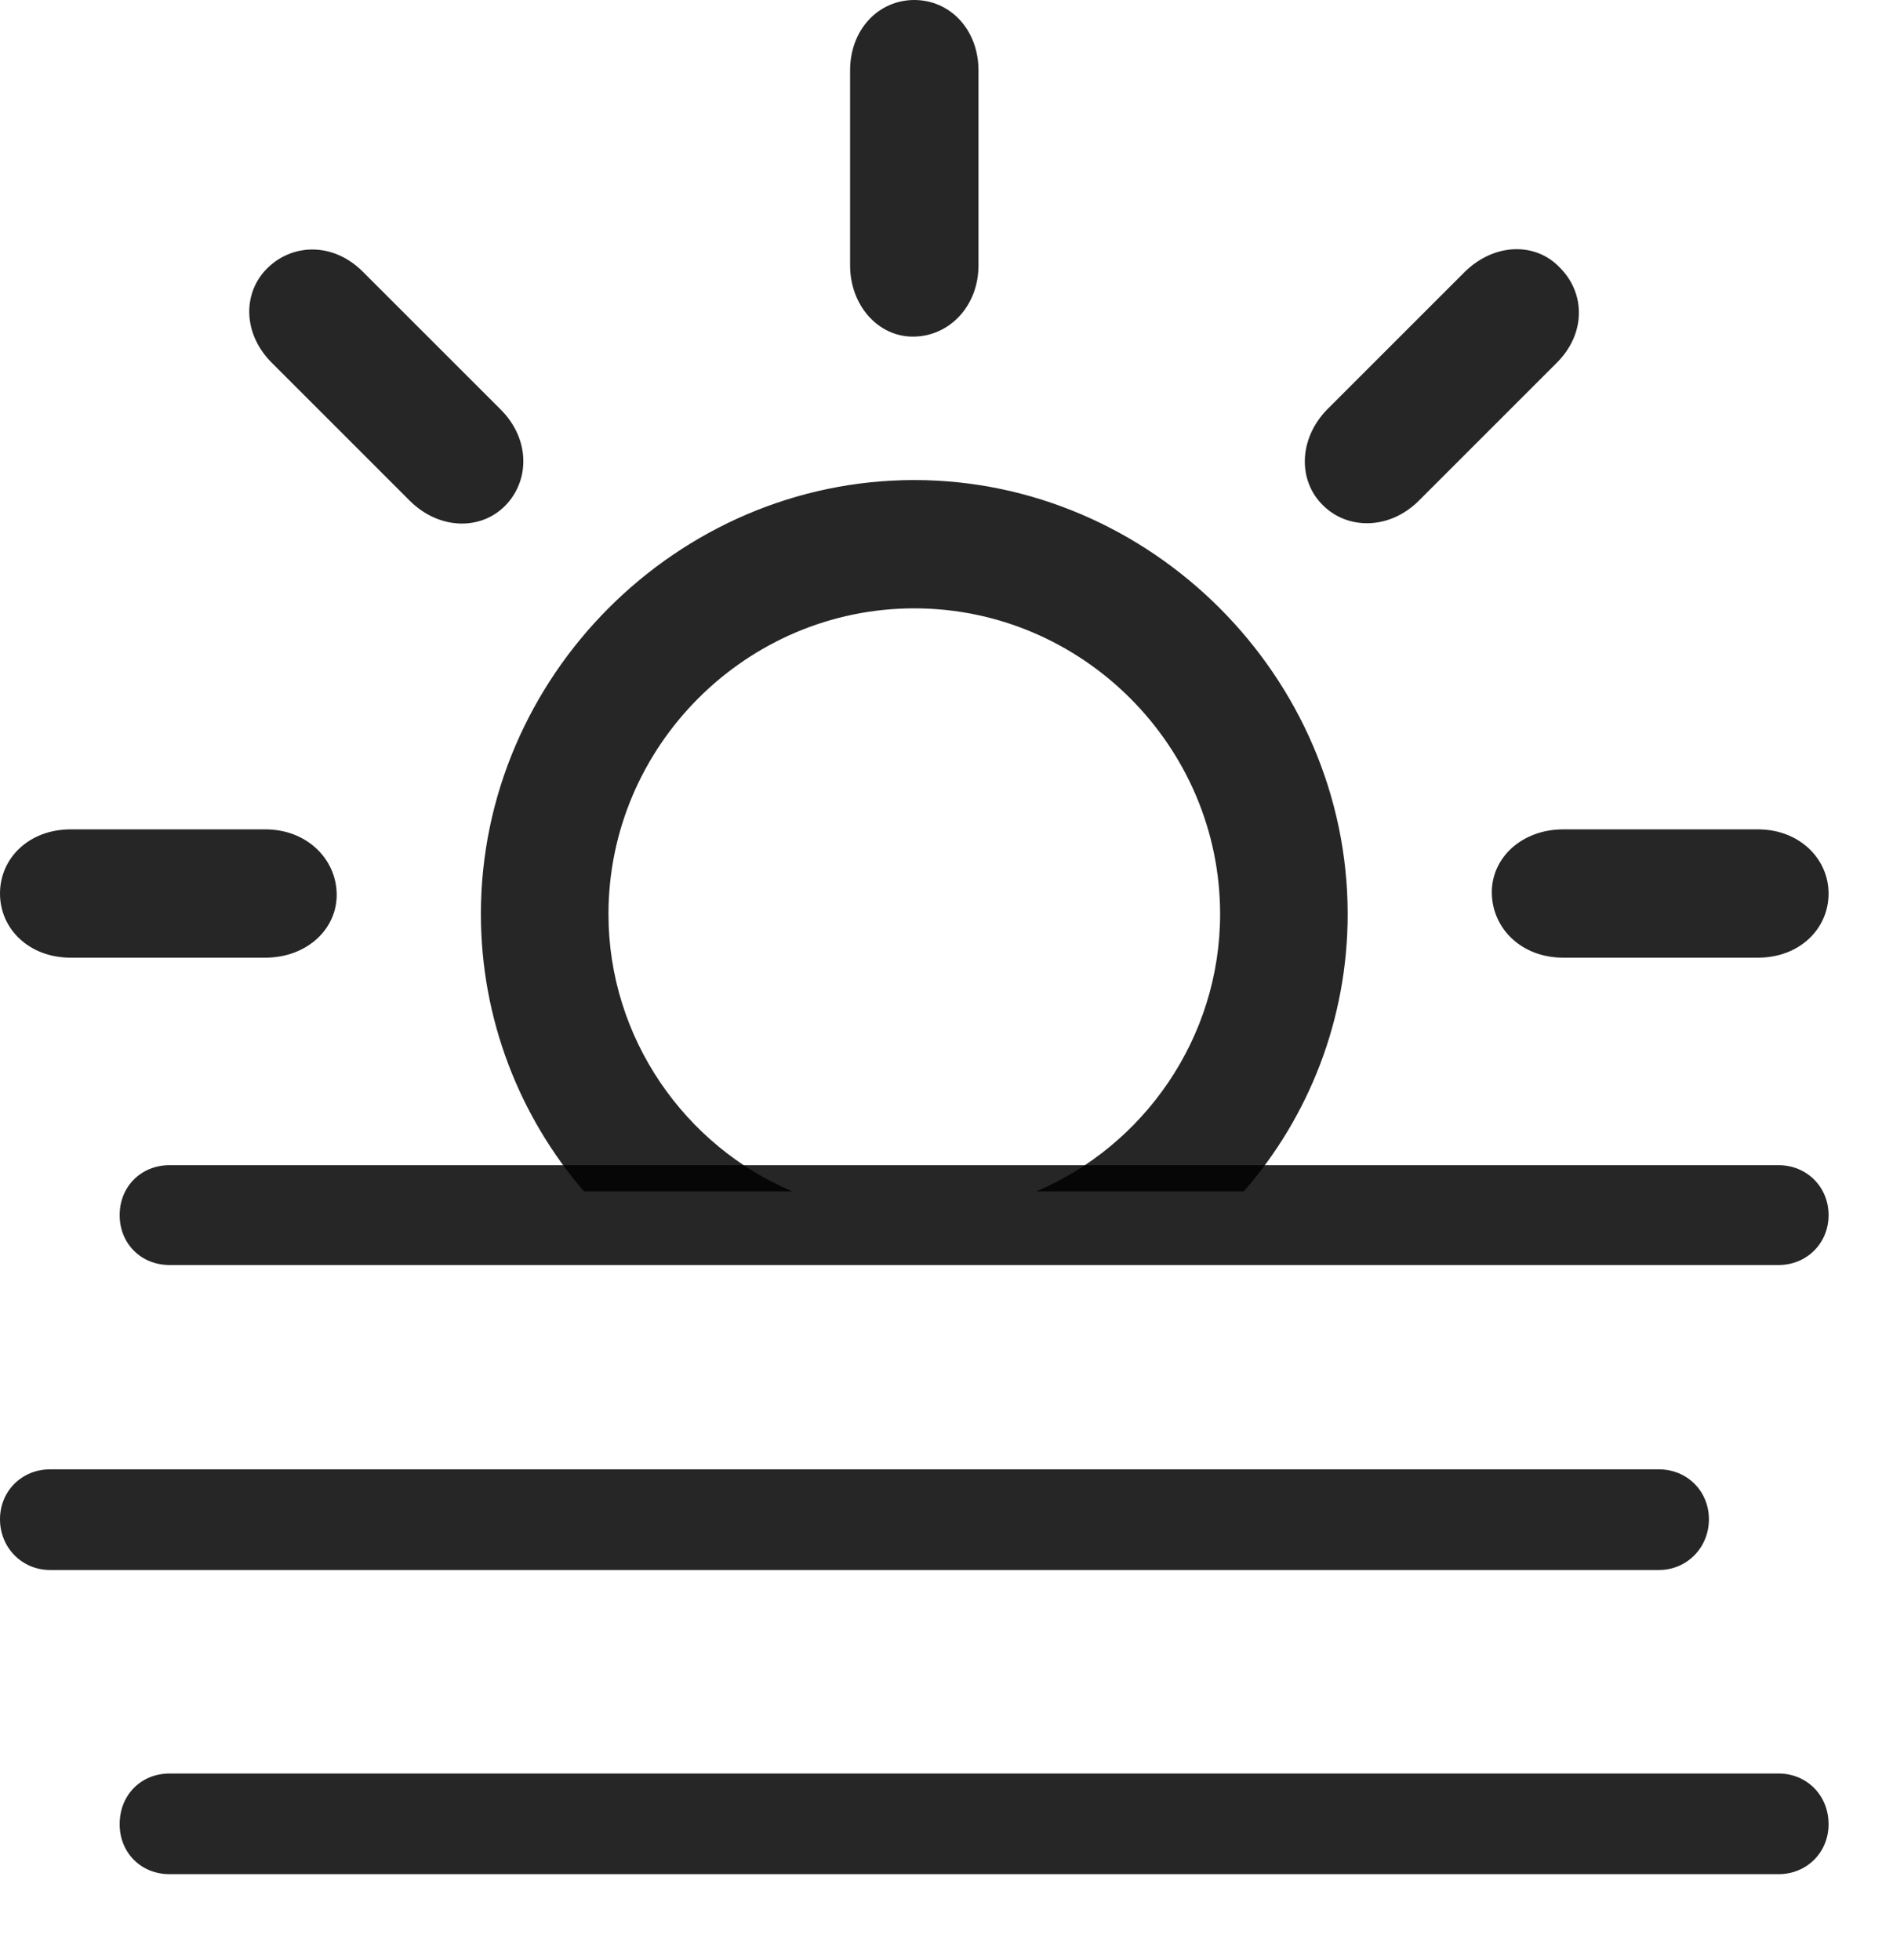 <svg width="28" height="29" viewBox="0 0 28 29" fill="none" xmlns="http://www.w3.org/2000/svg">
<g id="sun.haze" clip-path="url(#clip0_2124_12169)">
<g id="Group">
<path id="Vector" d="M8.637 17.625H11.719C10.137 16.957 9 15.363 9 13.523C9 11.039 11.039 9 13.523 9C16.008 9 18.047 11.039 18.047 13.523C18.047 15.363 16.91 16.957 15.328 17.625H18.398C19.359 16.523 19.934 15.082 19.934 13.523C19.934 10.008 17.016 7.102 13.523 7.102C10.02 7.102 7.113 10.008 7.113 13.523C7.113 15.082 7.688 16.523 8.637 17.625ZM1.043 14.168H3.926C4.535 14.168 4.992 13.746 4.98 13.219C4.969 12.703 4.535 12.27 3.926 12.27H1.043C0.434 12.27 0 12.691 0 13.219C0 13.746 0.434 14.168 1.043 14.168ZM7.477 7.477C7.84 7.102 7.84 6.492 7.406 6.059L5.367 4.02C4.934 3.586 4.336 3.598 3.961 3.961C3.586 4.324 3.586 4.934 4.02 5.367L6.059 7.406C6.492 7.84 7.113 7.852 7.477 7.477ZM13.523 4.98C14.051 4.969 14.473 4.523 14.473 3.926V1.043C14.473 0.434 14.051 0 13.523 0C12.996 0 12.574 0.434 12.574 1.043V3.926C12.574 4.523 12.996 4.992 13.523 4.98ZM19.57 7.477C19.934 7.84 20.555 7.84 20.988 7.406L23.027 5.367C23.461 4.934 23.449 4.336 23.074 3.961C22.723 3.586 22.113 3.586 21.668 4.02L19.629 6.059C19.207 6.492 19.195 7.113 19.57 7.477ZM23.121 14.168H26.004C26.613 14.168 27.047 13.746 27.047 13.219C27.047 12.703 26.613 12.27 26.004 12.27H23.121C22.512 12.27 22.055 12.691 22.066 13.219C22.078 13.746 22.512 14.168 23.121 14.168Z" fill="black" fill-opacity="0.85"/>
<path id="Vector_2" d="M2.508 18.715H26.309C26.719 18.715 27.047 18.398 27.047 17.977C27.047 17.555 26.719 17.238 26.309 17.238H2.508C2.086 17.238 1.77 17.555 1.77 17.977C1.77 18.398 2.086 18.715 2.508 18.715ZM0.738 23.227H24.539C24.949 23.227 25.277 22.898 25.277 22.477C25.277 22.055 24.949 21.738 24.539 21.738H0.738C0.328 21.738 0 22.055 0 22.477C0 22.898 0.328 23.227 0.738 23.227ZM2.508 27.727H26.309C26.719 27.727 27.047 27.41 27.047 26.988C27.047 26.555 26.719 26.238 26.309 26.238H2.508C2.086 26.238 1.77 26.555 1.77 26.988C1.77 27.41 2.086 27.727 2.508 27.727Z" fill="black" fill-opacity="0.85"/>
</g>
</g>
<defs>
<clipPath id="clip0_2124_12169">
<rect width="27.047" height="28.207" fill="white"/>
</clipPath>
</defs>
</svg>
